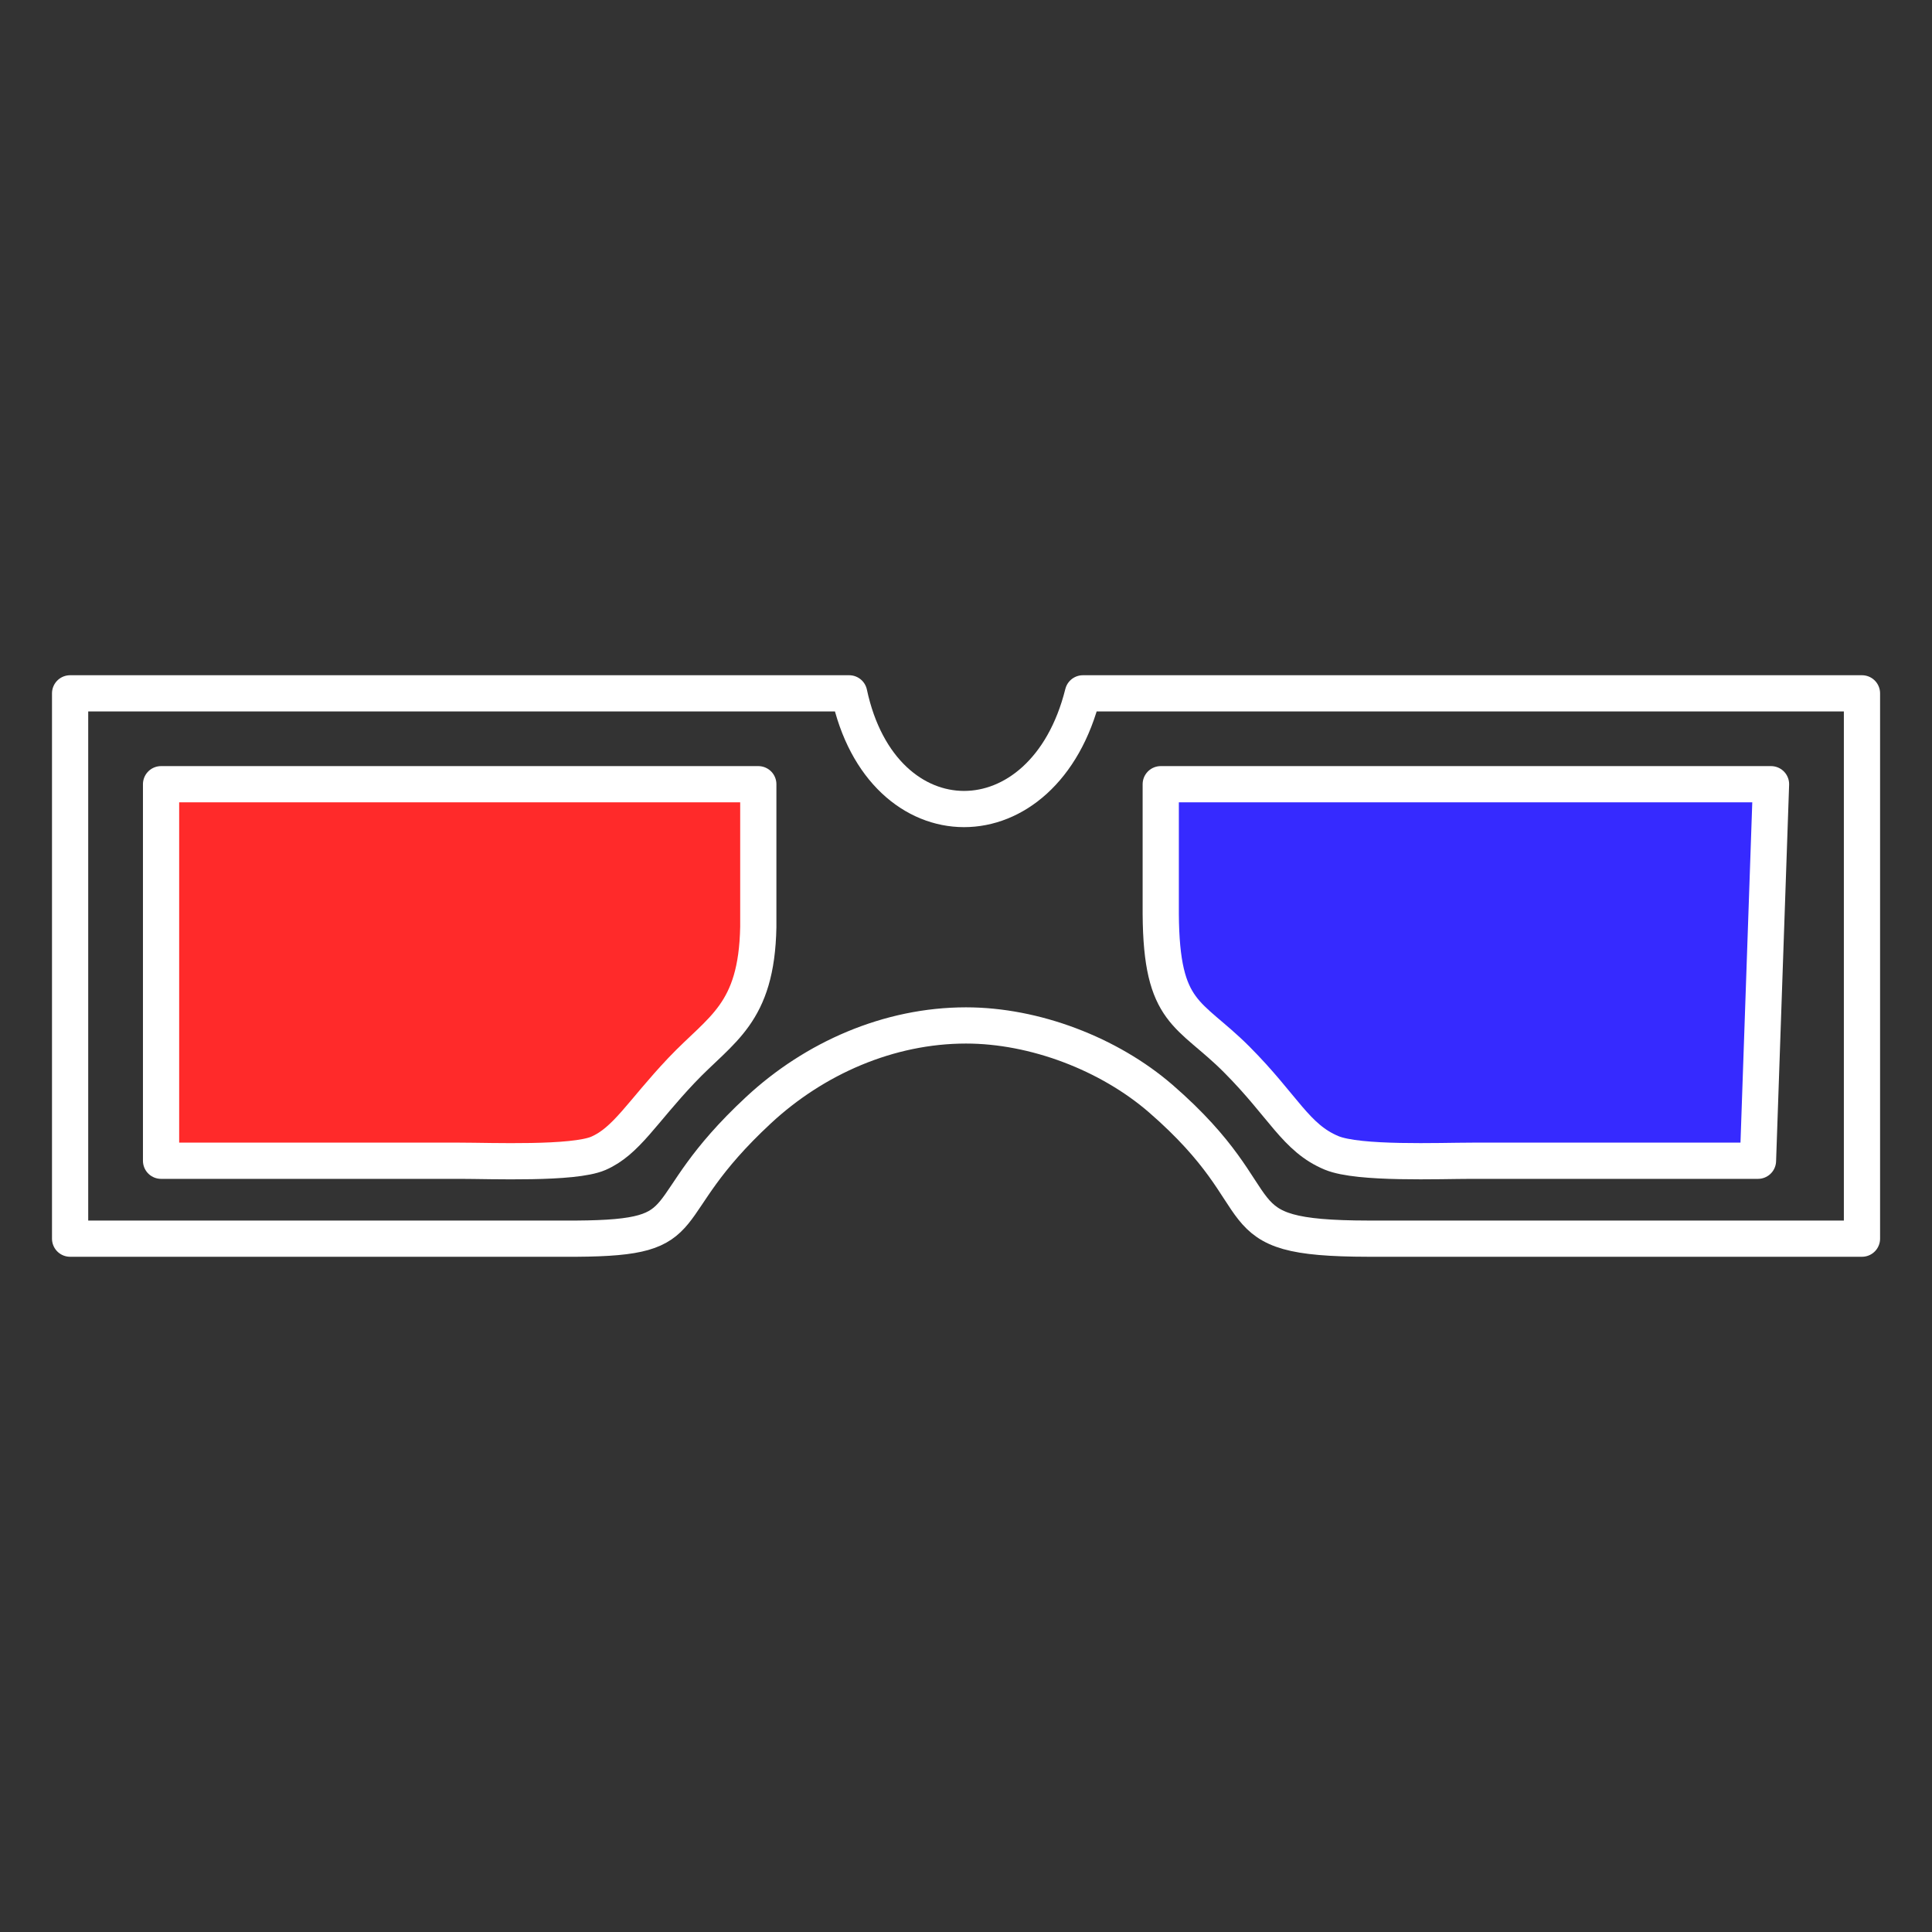 <?xml version="1.0" encoding="UTF-8" standalone="no"?>
<svg
   width="32"
   height="32"
   viewBox="0 0 24.003 24.003"
   version="1.1"
   id="svg1"
   sodipodi:docname="glassesOffIcon4.svg"
   inkscape:version="1.3.2 (091e20e, 2023-11-25, custom)"
   xmlns:inkscape="http://www.inkscape.org/namespaces/inkscape"
   xmlns:sodipodi="http://sodipodi.sourceforge.net/DTD/sodipodi-0.dtd"
   xmlns="http://www.w3.org/2000/svg"
   xmlns:svg="http://www.w3.org/2000/svg">
  <rect x="0" y="0" width="24.003" height="24.003" fill="#333333" stroke="none"/>
  <defs
     id="defs1" />
  <sodipodi:namedview
     id="namedview1"
     pagecolor="#ffffff"
     bordercolor="#000000"
     borderopacity="0.25"
     inkscape:showpageshadow="2"
     inkscape:pageopacity="0.0"
     inkscape:pagecheckerboard="0"
     inkscape:deskcolor="#d1d1d1"
     inkscape:document-units="mm"
     inkscape:zoom="14.429693"
     inkscape:cx="14.033563"
     inkscape:cy="20.963717"
     inkscape:window-width="1920"
     inkscape:window-height="1009"
     inkscape:window-x="-8"
     inkscape:window-y="-8"
     inkscape:window-maximized="1"
     inkscape:current-layer="svg1" />
  <path
     d="m 22.003,9.743 h -7.582 v 1.613 c 0.008,1.255 0.352,1.215 0.94,1.803 0.588,0.589 0.736,0.979 1.184,1.165 0.337,0.139 1.339,0.097 1.747,0.097 h 3.549 z"
     id="path2"
     style="fill:#362aff;fill-opacity:1;stroke:#fff;stroke-width:0.45;stroke-linecap:round;stroke-linejoin:round;stroke-dasharray:none;stroke-opacity:1" />
  <path
     d="m 9.421,9.743 h -7.42 v 4.678 h 3.71 c 0.386,0 1.413,0.042 1.723,-0.092 C 7.782,14.178 7.974,13.819 8.467,13.298 8.96,12.778 9.4,12.6 9.421,11.518 Z"
     id="path1"
     style="fill:#ff2a2a;stroke:#fff;stroke-width:0.45;stroke-linecap:round;stroke-linejoin:round;stroke-dasharray:none;stroke-opacity:1" />
  <path
     d="m 0.871,8.614 h 9.679 c 0.408,1.913 2.426,1.92 2.904,0 h 9.679 v 6.775 h -6.13 c -1.92,-0.003 -1.058,-0.418 -2.583,-1.741 -0.642,-0.555 -1.565,-0.908 -2.418,-0.908 -0.96,0 -1.884,0.407 -2.578,1.052 -1.363,1.265 -0.674,1.587 -2.262,1.597 H 0.871 Z"
     id="Selection"
     style="fill:none;stroke:#fff;stroke-width:0.45;stroke-linecap:round;stroke-linejoin:round;stroke-dasharray:none;stroke-opacity:1" />
</svg>
